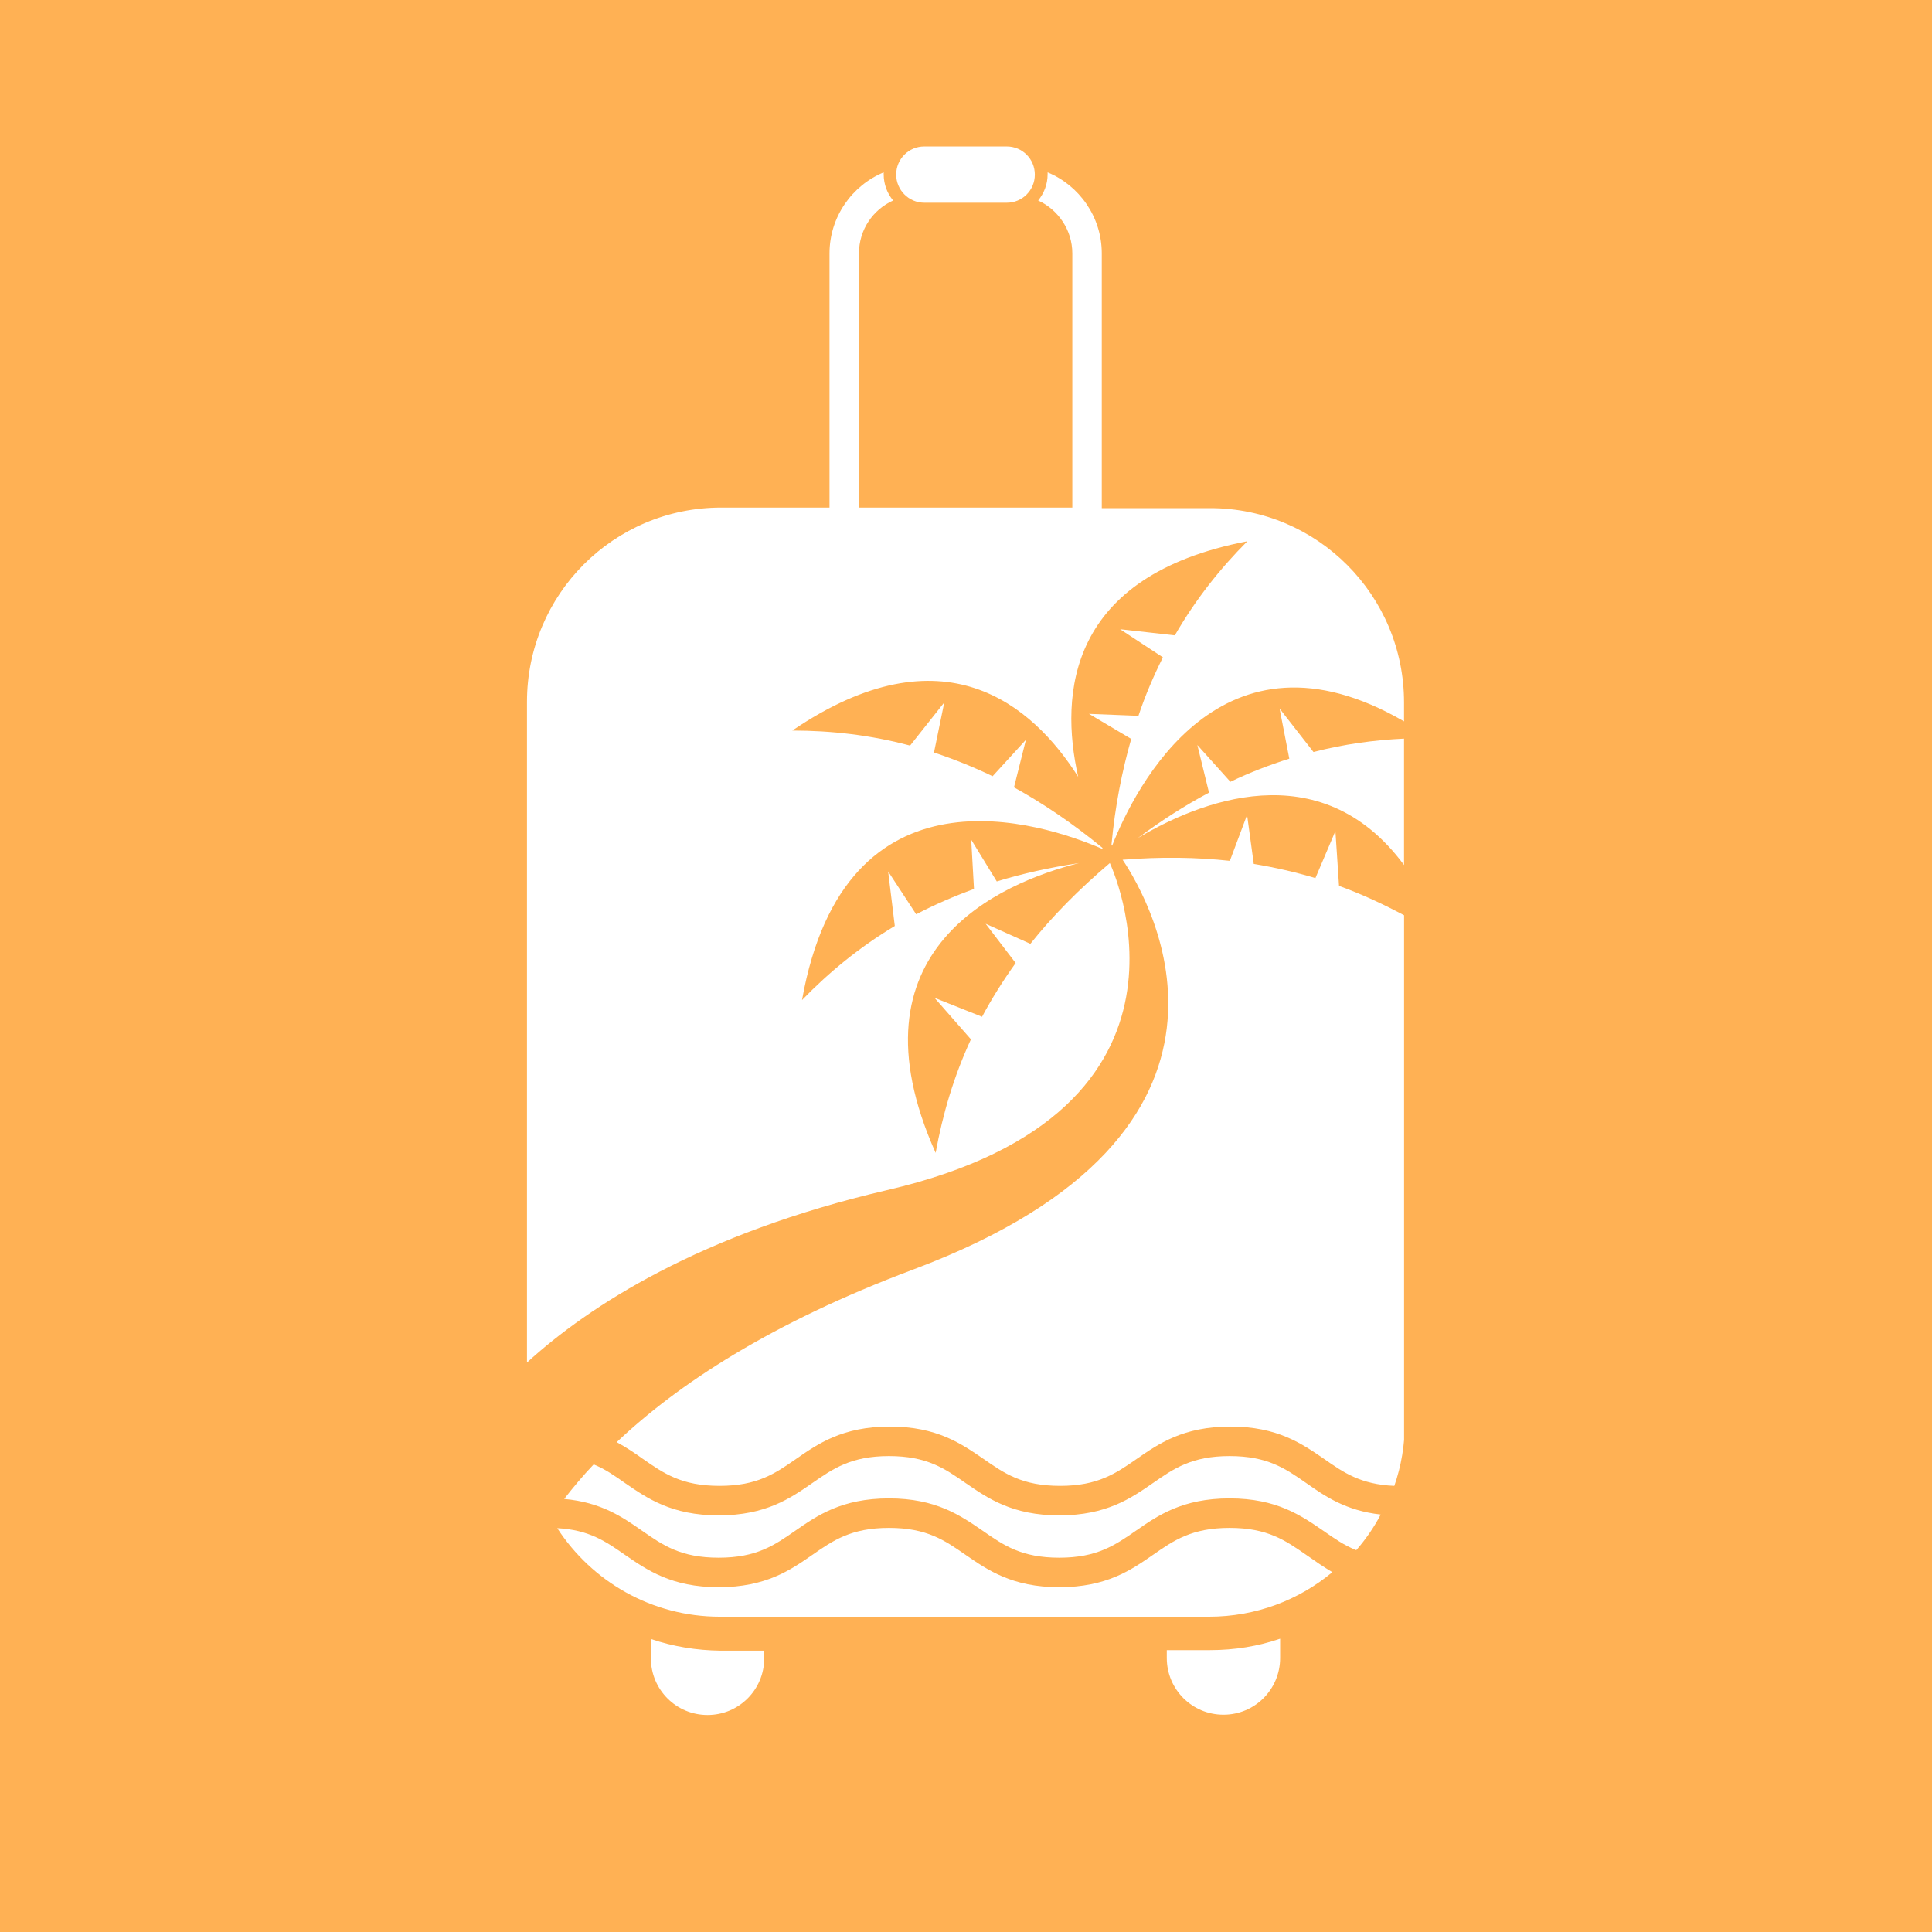 <svg xmlns="http://www.w3.org/2000/svg" xmlns:xlink="http://www.w3.org/1999/xlink" width="500" zoomAndPan="magnify" viewBox="0 0 375 375" height="500" preserveAspectRatio="xMidYMid meet" version="1.0"><defs><clipPath id="ccb7574c71"><path d="M 220 137 L 272.531 137 L 272.531 168 L 220 168 Z M 220 137 " clip-rule="nonzero"/></clipPath><clipPath id="1b771ad88d"><path d="M 102.281 33 L 272.531 33 L 272.531 265 L 102.281 265 Z M 102.281 33 " clip-rule="nonzero"/></clipPath><clipPath id="d6425c0ce1"><path d="M 119 158 L 272.531 158 L 272.531 289 L 119 289 Z M 119 158 " clip-rule="nonzero"/></clipPath><clipPath id="b13cd9c72f"><path d="M 173 28.379 L 201 28.379 L 201 40 L 173 40 Z M 173 28.379 " clip-rule="nonzero"/></clipPath><clipPath id="1b26441694"><path d="M 126 318 L 149 318 L 149 332.879 L 126 332.879 Z M 126 318 " clip-rule="nonzero"/></clipPath><clipPath id="5cf793a40b"><path d="M 226 318 L 249 318 L 249 332.879 L 226 332.879 Z M 226 318 " clip-rule="nonzero"/></clipPath></defs><rect x="-37.5" width="450" fill="#ffffff" y="-37.5" height="450" fill-opacity="1"/><rect x="-37.5" width="450" fill="#ffffff" y="-37.5" height="450" fill-opacity="1"/><rect x="-37.5" width="450" fill="#ffb154" y="-37.5" height="450" fill-opacity="1"/><g clip-path="url(#ccb7574c71)"><path fill="#ffffff" d="M 272.523 167.902 L 272.523 143.367 C 266.699 143.637 260.82 144.449 254.945 145.961 L 248.367 137.531 L 250.254 147.258 C 246.477 148.449 242.648 149.906 238.82 151.746 L 232.406 144.609 L 234.668 153.852 C 230.086 156.285 225.504 159.203 220.863 162.66 C 232.297 155.852 256.129 145.746 272.523 167.902 Z M 272.523 167.902 " fill-opacity="1" fill-rule="nonzero"/></g><g clip-path="url(#1b771ad88d)"><path fill="#ffffff" d="M 215.418 167.523 C 209.379 172.656 204.258 177.844 199.996 183.195 L 191.312 179.305 L 197.137 186.922 C 194.656 190.379 192.5 193.84 190.613 197.352 L 181.391 193.676 L 188.457 201.73 C 185.113 208.969 182.957 216.32 181.609 223.777 C 163.922 184.168 194.281 171.359 209.434 167.523 C 203.719 168.387 198.379 169.578 193.473 171.09 L 188.512 162.984 L 189.051 172.547 C 185.059 174.008 181.34 175.629 177.832 177.465 L 172.387 169.145 L 173.68 179.734 C 166.832 183.844 160.902 188.707 155.672 194.109 C 164.027 147.152 202.262 159.688 214.07 164.82 C 214.016 164.766 214.016 164.66 213.961 164.551 C 208.191 159.797 202.477 155.961 196.816 152.824 L 199.133 143.586 L 192.664 150.664 C 188.832 148.824 185.059 147.312 181.285 146.07 L 183.281 136.344 L 176.648 144.719 C 168.938 142.664 161.332 141.801 153.785 141.801 C 183.117 121.863 200.426 136.828 209.27 150.773 C 205.656 134.668 207.277 111.758 242.109 105.055 C 236.773 110.406 232.027 116.402 228.035 123.32 L 217.414 122.133 L 225.719 127.59 C 223.938 131.156 222.32 134.883 220.973 138.938 L 211.375 138.559 L 219.57 143.422 C 217.789 149.637 216.441 156.445 215.742 163.902 C 215.797 164.012 215.797 164.066 215.852 164.172 C 220.379 152.719 237.094 119.43 272.523 140.02 L 272.523 136.344 C 272.523 115.539 255.699 98.625 234.887 98.625 L 213.855 98.625 L 213.855 49.18 C 213.855 42.102 209.488 35.996 203.34 33.457 C 203.34 33.566 203.34 33.727 203.34 33.836 C 203.34 35.781 202.637 37.508 201.508 38.914 C 205.387 40.699 208.137 44.641 208.137 49.18 L 208.137 98.516 L 166.727 98.516 L 166.727 49.18 C 166.727 44.59 169.422 40.699 173.359 38.914 C 172.227 37.562 171.523 35.781 171.523 33.836 C 171.523 33.727 171.523 33.566 171.523 33.457 C 165.379 35.996 161.008 42.102 161.008 49.18 L 161.008 98.516 L 139.98 98.516 C 119.109 98.516 102.285 115.379 102.285 136.234 L 102.285 264.465 C 114.363 253.441 135.934 239.445 172.117 231.016 C 238.281 215.723 215.418 167.523 215.418 167.523 Z M 215.418 167.523 " fill-opacity="1" fill-rule="nonzero"/></g><path fill="#ffffff" d="M 253.543 287.863 C 249.5 285.055 246.047 282.621 238.66 282.621 C 231.324 282.621 227.82 285.055 223.777 287.863 C 219.57 290.781 214.77 294.133 205.605 294.133 C 196.438 294.133 191.691 290.781 187.434 287.863 C 183.387 285.055 179.938 282.621 172.551 282.621 C 165.215 282.621 161.711 285.055 157.664 287.863 C 153.461 290.781 148.66 294.133 139.492 294.133 C 130.328 294.133 125.582 290.781 121.32 287.863 C 119.324 286.461 117.492 285.164 115.227 284.242 C 113.07 286.512 111.184 288.781 109.512 290.945 C 116.738 291.594 120.891 294.512 124.609 297.105 C 128.656 299.914 132.105 302.348 139.492 302.348 C 146.883 302.348 150.332 299.914 154.375 297.105 C 158.582 294.188 163.383 290.836 172.551 290.836 C 181.715 290.836 186.461 294.188 190.723 297.105 C 194.766 299.914 198.215 302.348 205.605 302.348 C 212.938 302.348 216.441 299.914 220.488 297.105 C 224.691 294.188 229.492 290.836 238.66 290.836 C 247.828 290.836 252.57 294.188 256.832 297.105 C 258.934 298.562 260.82 299.914 263.25 300.887 C 265.082 298.781 266.699 296.457 267.992 293.969 C 261.199 293.215 257.156 290.402 253.543 287.863 Z M 253.543 287.863 " fill-opacity="1" fill-rule="nonzero"/><g clip-path="url(#d6425c0ce1)"><path fill="#ffffff" d="M 259.906 171.953 L 259.203 161.309 L 255.32 170.441 C 251.547 169.305 247.559 168.387 243.352 167.684 L 242.059 158.176 L 238.715 167.09 C 232.297 166.387 225.34 166.281 217.898 166.875 C 223.293 174.926 248.906 219.562 177.242 246.418 C 149.578 256.793 131.512 268.734 119.703 279.922 C 121.59 280.945 123.262 282.082 124.773 283.164 C 128.816 285.973 132.27 288.406 139.656 288.406 C 147.043 288.406 150.492 285.973 154.539 283.164 C 158.746 280.246 163.543 276.895 172.711 276.895 C 181.879 276.895 186.621 280.246 190.883 283.164 C 194.926 285.973 198.379 288.406 205.766 288.406 C 213.102 288.406 216.605 285.973 220.648 283.164 C 224.855 280.246 229.652 276.895 238.82 276.895 C 247.988 276.895 252.734 280.246 256.992 283.164 C 260.77 285.812 264.113 288.133 270.637 288.406 C 271.984 284.566 272.684 280.406 272.684 276.082 L 272.684 177.734 C 268.535 175.52 264.383 173.574 259.906 171.953 Z M 259.906 171.953 " fill-opacity="1" fill-rule="nonzero"/></g><path fill="#ffffff" d="M 253.543 301.805 C 249.5 298.996 246.047 296.562 238.66 296.562 C 231.324 296.562 227.82 298.996 223.777 301.805 C 219.57 304.723 214.77 308.074 205.605 308.074 C 196.438 308.074 191.691 304.723 187.434 301.805 C 183.387 298.996 179.938 296.562 172.551 296.562 C 165.215 296.562 161.711 298.996 157.664 301.805 C 153.461 304.723 148.66 308.074 139.492 308.074 C 130.328 308.074 125.582 304.723 121.32 301.805 C 117.602 299.211 114.363 296.941 108.164 296.617 C 114.852 306.938 126.496 313.801 139.711 313.801 L 234.668 313.801 C 243.781 313.801 252.141 310.559 258.609 305.156 C 256.887 304.129 255.16 302.941 253.543 301.805 Z M 253.543 301.805 " fill-opacity="1" fill-rule="nonzero"/><g clip-path="url(#b13cd9c72f)"><path fill="#ffffff" d="M 179.398 39.348 L 195.414 39.348 C 198.434 39.348 200.859 36.914 200.859 33.891 C 200.859 30.863 198.434 28.43 195.414 28.43 L 179.398 28.43 C 176.379 28.43 173.949 30.863 173.949 33.891 C 173.949 36.859 176.379 39.348 179.398 39.348 Z M 179.398 39.348 " fill-opacity="1" fill-rule="nonzero"/></g><g clip-path="url(#1b26441694)"><path fill="#ffffff" d="M 126.336 318.125 L 126.336 321.852 C 126.336 327.961 131.242 332.879 137.336 332.879 C 143.43 332.879 148.336 327.961 148.336 321.852 L 148.336 320.395 L 139.926 320.395 C 135.18 320.34 130.598 319.582 126.336 318.125 Z M 126.336 318.125 " fill-opacity="1" fill-rule="nonzero"/></g><g clip-path="url(#5cf793a40b)"><path fill="#ffffff" d="M 226.473 320.34 L 226.473 321.801 C 226.473 327.906 231.379 332.824 237.473 332.824 C 243.566 332.824 248.473 327.906 248.473 321.801 L 248.473 318.07 C 244.215 319.531 239.629 320.285 234.887 320.285 L 226.473 320.285 Z M 226.473 320.34 " fill-opacity="1" fill-rule="nonzero"/></g></svg>